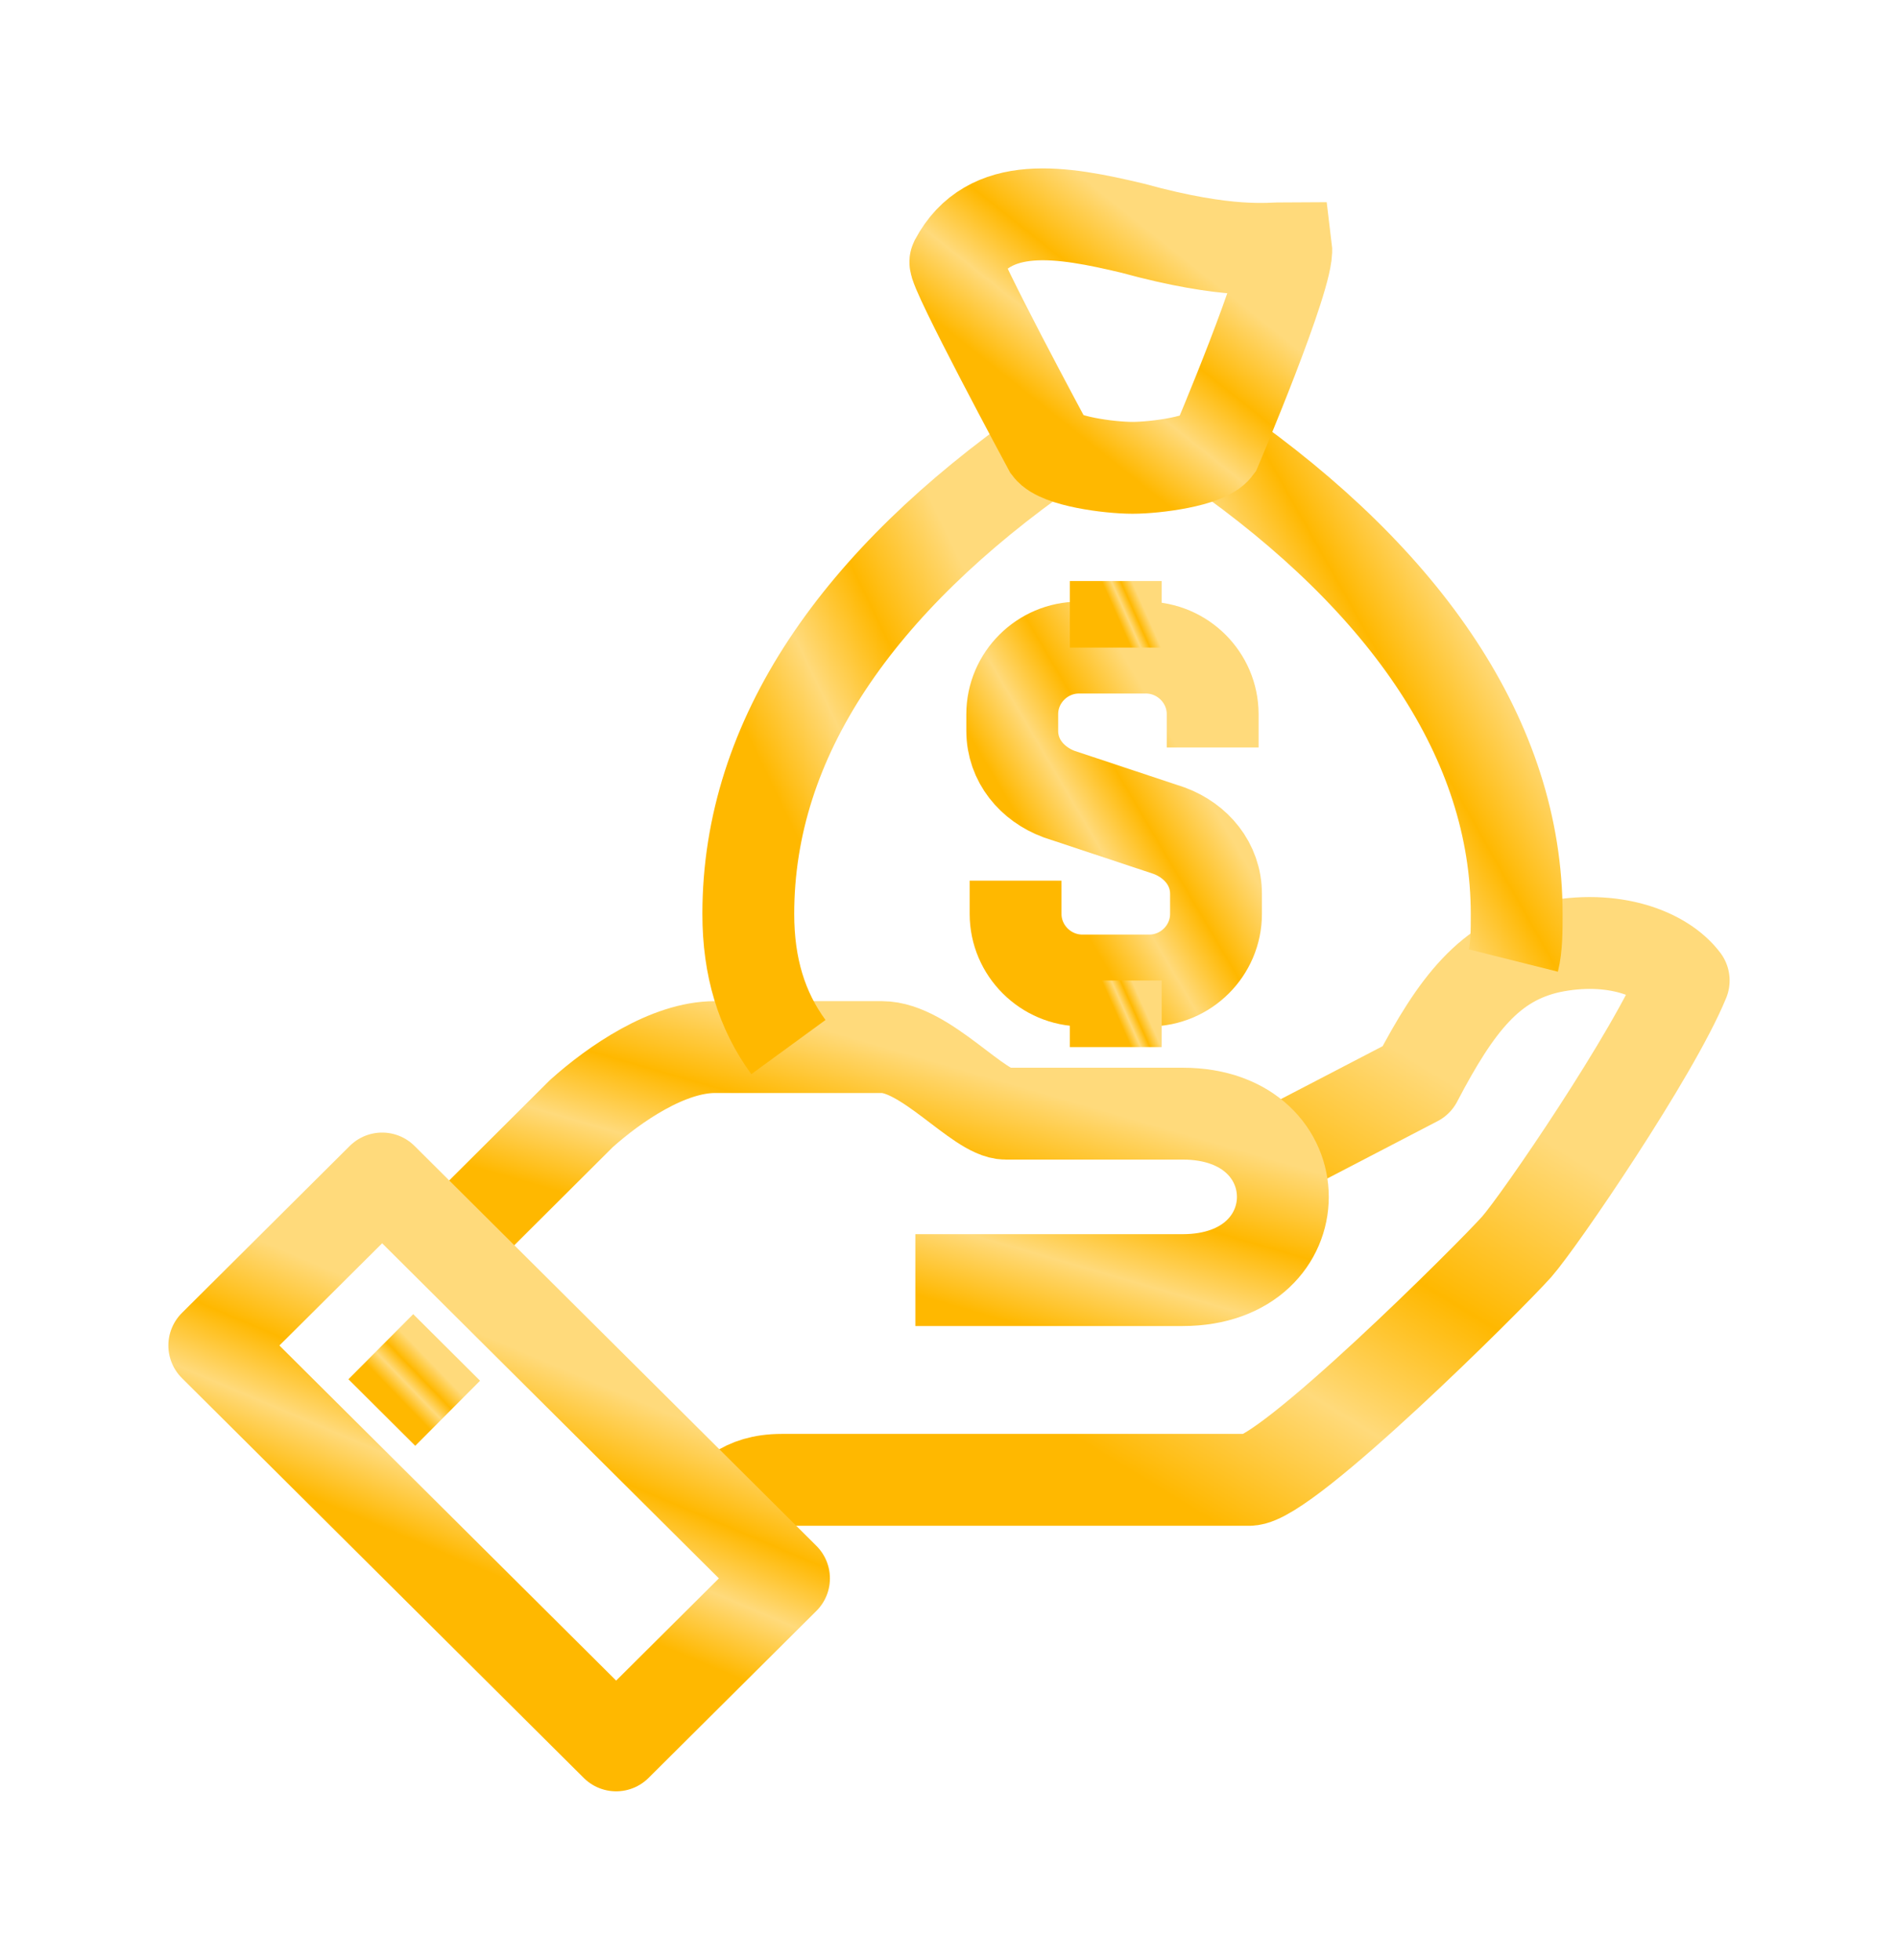 <svg width="62" height="64" viewBox="0 0 62 64" fill="none" xmlns="http://www.w3.org/2000/svg">
    <g filter="url(#filter0_d)">
    <path d="M23.353 49.416C23.79 48.981 24.226 48.328 25.536 48.328C26.845 48.328 39.504 48.328 40.813 48.328C42.014 48.328 48.67 41.697 49.544 40.718C50.307 39.849 54.018 34.413 55 32.021C54.345 31.151 52.708 30.499 50.635 30.934C48.67 31.369 47.579 32.782 46.27 35.282L41.25 37.892" stroke="url(#paint0_linear)" stroke-width="3" stroke-miterlimit="10" stroke-linejoin="round"/>
    <path d="M29.901 41.805C29.901 41.805 37.54 41.805 38.632 41.805C42.997 41.805 42.997 36.369 38.632 36.369C37.54 36.369 35.903 36.369 32.848 36.369C31.975 36.369 30.229 34.195 28.81 34.195C28.155 34.195 24.881 34.195 23.354 34.195C21.826 34.195 20.08 35.391 18.989 36.369C17.352 38 14.623 40.718 14.623 40.718" stroke="url(#paint1_linear)" stroke-width="3" stroke-miterlimit="10" stroke-linejoin="round"/>
    <path d="M12.483 38.487L7 43.941L20.127 57L25.61 51.546L12.483 38.487Z" stroke="url(#paint2_linear)" stroke-width="3" stroke-miterlimit="10" stroke-linejoin="round"/>
    <path d="M12.44 43.98L14.623 46.154" stroke="url(#paint3_linear)" stroke-width="3" stroke-miterlimit="10" stroke-linejoin="round"/>
    <path d="M49.435 31.369C49.544 30.934 49.544 30.39 49.544 29.847C49.544 24.193 45.943 18.975 39.723 14.626" stroke="url(#paint4_linear)" stroke-width="3" stroke-miterlimit="10"/>
    <path d="M34.266 14.626C28.045 18.975 24.444 24.085 24.444 29.847C24.444 31.586 24.881 32.999 25.754 34.195" stroke="url(#paint5_linear)" stroke-width="3" stroke-miterlimit="10"/>
    <path d="M39.722 14.626C39.395 15.061 37.758 15.278 36.994 15.278C36.23 15.278 34.593 15.061 34.266 14.626C34.266 14.626 31.101 8.755 31.21 8.538C32.302 6.472 34.702 6.907 36.994 7.451C40.159 8.321 41.468 8.103 42.014 8.103C42.123 8.973 39.722 14.626 39.722 14.626Z" stroke="url(#paint6_linear)" stroke-width="3" stroke-miterlimit="10"/>
    <path d="M33.175 28.759V29.846C33.175 31.042 34.157 32.021 35.357 32.021H37.54C38.74 32.021 39.722 31.042 39.722 29.846V29.194C39.722 28.216 39.068 27.455 38.194 27.129L34.593 25.933C33.72 25.607 33.066 24.846 33.066 23.867V23.323C33.066 22.128 34.048 21.149 35.248 21.149H37.431C38.631 21.149 39.613 22.128 39.613 23.323V24.411" stroke="url(#paint7_linear)" stroke-width="3" stroke-miterlimit="10"/>
    <path d="M36.448 21.149V18.975" stroke="url(#paint8_linear)" stroke-width="3" stroke-miterlimit="10"/>
    <path d="M36.448 32.021V34.195" stroke="url(#paint9_linear)" stroke-width="3" stroke-miterlimit="10"/>
    </g>
    <defs>
    <filter id="filter0_d" x="0.496" y="0.5" width="61.004" height="62.996" filterUnits="userSpaceOnUse" color-interpolation-filters="sRGB">
    <feFlood flood-opacity="0" result="BackgroundImageFix"/>
    <feColorMatrix in="SourceAlpha" type="matrix" values="0 0 0 0 0 0 0 0 0 0 0 0 0 0 0 0 0 0 127 0"/>
    <feOffset/>
    <feGaussianBlur stdDeviation="2.5"/>
    <feColorMatrix type="matrix" values="0 0 0 0 0.917 0 0 0 0 0.661 0 0 0 0 0 0 0 0 1 0"/>
    <feBlend mode="normal" in2="BackgroundImageFix" result="effect1_dropShadow"/>
    <feBlend mode="normal" in="SourceGraphic" in2="effect1_dropShadow" result="shape"/>
    </filter>
    <linearGradient id="paint0_linear" x1="39.176" y1="49.416" x2="47.661" y2="35.515" gradientUnits="userSpaceOnUse">
    <stop stop-color="#FFB800"/>
    <stop offset="0.318" stop-color="#FFDA7B"/>
    <stop offset="0.625" stop-color="#FFB800"/>
    <stop offset="1" stop-color="#FFDA7B"/>
    <stop offset="1" stop-color="#FFDA7B"/>
    </linearGradient>
    <linearGradient id="paint1_linear" x1="28.264" y1="41.805" x2="30.347" y2="34.61" gradientUnits="userSpaceOnUse">
    <stop stop-color="#FFB800"/>
    <stop offset="0.318" stop-color="#FFDA7B"/>
    <stop offset="0.625" stop-color="#FFB800"/>
    <stop offset="1" stop-color="#FFDA7B"/>
    <stop offset="1" stop-color="#FFDA7B"/>
    </linearGradient>
    <linearGradient id="paint2_linear" x1="22.869" y1="54.273" x2="25.628" y2="47.76" gradientUnits="userSpaceOnUse">
    <stop stop-color="#FFB800"/>
    <stop offset="0.318" stop-color="#FFDA7B"/>
    <stop offset="0.625" stop-color="#FFB800"/>
    <stop offset="1" stop-color="#FFDA7B"/>
    <stop offset="1" stop-color="#FFDA7B"/>
    </linearGradient>
    <linearGradient id="paint3_linear" x1="13.531" y1="46.154" x2="14.645" y2="45.077" gradientUnits="userSpaceOnUse">
    <stop stop-color="#FFB800"/>
    <stop offset="0.318" stop-color="#FFDA7B"/>
    <stop offset="0.625" stop-color="#FFB800"/>
    <stop offset="1" stop-color="#FFDA7B"/>
    <stop offset="1" stop-color="#FFDA7B"/>
    </linearGradient>
    <linearGradient id="paint4_linear" x1="44.633" y1="31.369" x2="51.984" y2="27.212" gradientUnits="userSpaceOnUse">
    <stop stop-color="#FFB800"/>
    <stop offset="0.318" stop-color="#FFDA7B"/>
    <stop offset="0.625" stop-color="#FFB800"/>
    <stop offset="1" stop-color="#FFDA7B"/>
    <stop offset="1" stop-color="#FFDA7B"/>
    </linearGradient>
    <linearGradient id="paint5_linear" x1="29.355" y1="34.195" x2="37.216" y2="30.392" gradientUnits="userSpaceOnUse">
    <stop stop-color="#FFB800"/>
    <stop offset="0.318" stop-color="#FFDA7B"/>
    <stop offset="0.625" stop-color="#FFB800"/>
    <stop offset="1" stop-color="#FFDA7B"/>
    <stop offset="1" stop-color="#FFDA7B"/>
    </linearGradient>
    <linearGradient id="paint6_linear" x1="36.613" y1="15.278" x2="40.744" y2="10.078" gradientUnits="userSpaceOnUse">
    <stop stop-color="#FFB800"/>
    <stop offset="0.318" stop-color="#FFDA7B"/>
    <stop offset="0.625" stop-color="#FFB800"/>
    <stop offset="1" stop-color="#FFDA7B"/>
    <stop offset="1" stop-color="#FFDA7B"/>
    </linearGradient>
    <linearGradient id="paint7_linear" x1="36.394" y1="32.021" x2="41.27" y2="29.143" gradientUnits="userSpaceOnUse">
    <stop stop-color="#FFB800"/>
    <stop offset="0.318" stop-color="#FFDA7B"/>
    <stop offset="0.625" stop-color="#FFB800"/>
    <stop offset="1" stop-color="#FFDA7B"/>
    <stop offset="1" stop-color="#FFDA7B"/>
    </linearGradient>
    <linearGradient id="paint8_linear" x1="36.948" y1="21.149" x2="37.774" y2="20.783" gradientUnits="userSpaceOnUse">
    <stop stop-color="#FFB800"/>
    <stop offset="0.318" stop-color="#FFDA7B"/>
    <stop offset="0.625" stop-color="#FFB800"/>
    <stop offset="1" stop-color="#FFDA7B"/>
    <stop offset="1" stop-color="#FFDA7B"/>
    </linearGradient>
    <linearGradient id="paint9_linear" x1="36.948" y1="34.195" x2="37.774" y2="33.829" gradientUnits="userSpaceOnUse">
    <stop stop-color="#FFB800"/>
    <stop offset="0.318" stop-color="#FFDA7B"/>
    <stop offset="0.625" stop-color="#FFB800"/>
    <stop offset="1" stop-color="#FFDA7B"/>
    <stop offset="1" stop-color="#FFDA7B"/>
    </linearGradient>
    </defs>
</svg>
